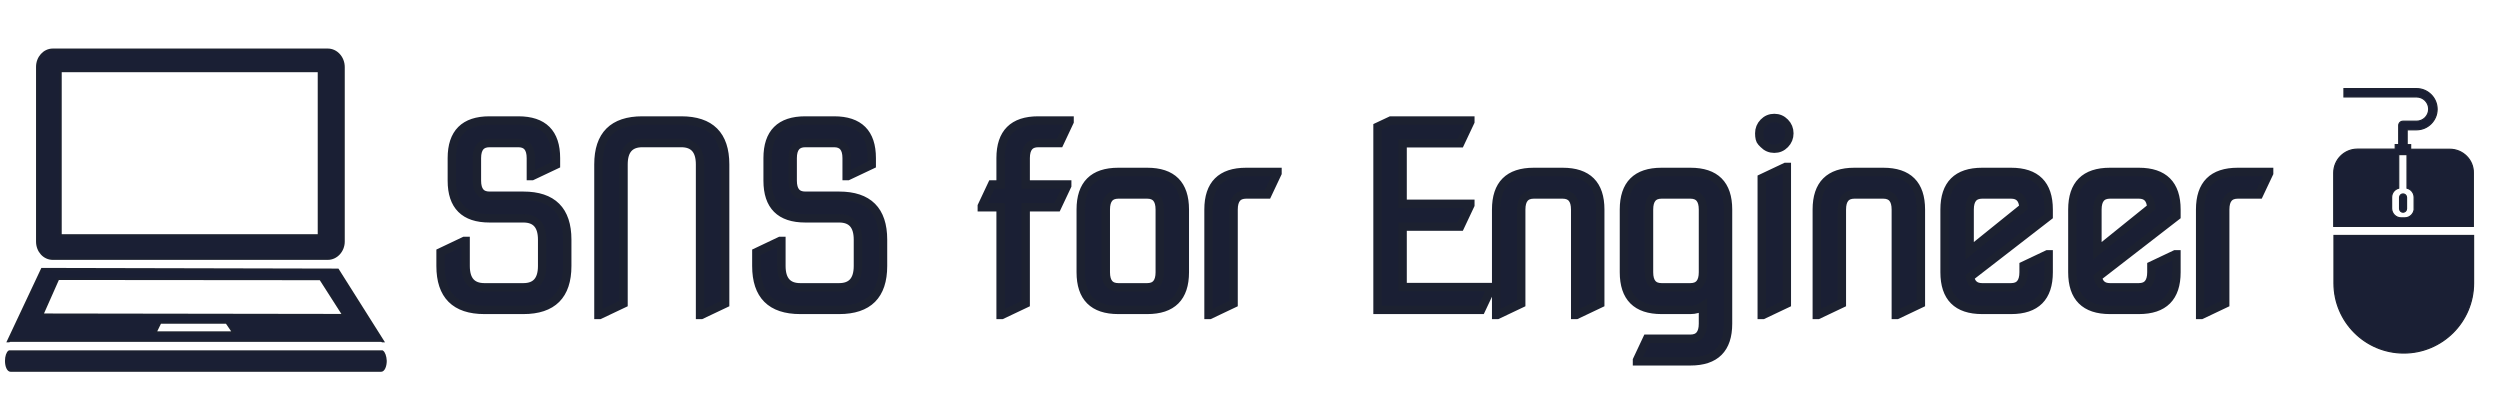 <?xml version="1.0" encoding="utf-8"?>
<svg id="master-artboard" viewBox="0 0 895.294 128.235" version="1.1" xmlns="http://www.w3.org/2000/svg" x="0px" y="0px" style="enable-background:new 0 0 1400 980;" width="300.294px" height="50.235px"><rect id="ee-background" x="0" y="0" width="895.294" height="128.235" style="fill: white; fill-opacity: 0; pointer-events: none;"/><defs><style id="ee-google-fonts">@import url(https://fonts.googleapis.com/css?family=Nova+Square:400);</style></defs>























































































































<path d="M 328.785 361.387 C 318.305 361.387 313.065 356.147 313.065 345.667 L 313.065 340.727 L 321.595 336.677 L 322.045 336.677 L 322.045 345.667 C 322.045 350.753 324.292 353.297 328.785 353.297 L 342.715 353.297 C 347.202 353.297 349.445 350.753 349.445 345.667 L 349.445 336.227 C 349.445 331.14 347.202 328.597 342.715 328.597 L 330.585 328.597 C 321.598 328.597 317.105 324.103 317.105 315.117 L 317.105 307.027 C 317.105 298.047 321.598 293.557 330.585 293.557 L 340.915 293.557 C 349.902 293.557 354.395 298.047 354.395 307.027 L 354.395 309.417 L 345.855 313.457 L 345.405 313.457 L 345.405 307.027 C 345.405 303.433 343.908 301.637 340.915 301.637 L 330.585 301.637 C 327.585 301.637 326.085 303.433 326.085 307.027 L 326.085 315.117 C 326.085 318.71 327.585 320.507 330.585 320.507 L 342.715 320.507 C 353.195 320.507 358.435 325.747 358.435 336.227 L 358.435 345.667 C 358.435 356.147 353.195 361.387 342.715 361.387 L 328.785 361.387 ZM 369.601 363.187 L 369.601 309.277 C 369.601 298.797 374.844 293.557 385.331 293.557 L 399.251 293.557 C 409.738 293.557 414.981 298.797 414.981 309.277 L 414.981 359.137 L 406.441 363.187 L 405.991 363.187 L 405.991 309.277 C 405.991 304.183 403.744 301.637 399.251 301.637 L 385.331 301.637 C 380.838 301.637 378.591 304.183 378.591 309.277 L 378.591 359.137 L 370.051 363.187 L 369.601 363.187 ZM 441.871 361.387 C 431.391 361.387 426.151 356.147 426.151 345.667 L 426.151 340.727 L 434.681 336.677 L 435.131 336.677 L 435.131 345.667 C 435.131 350.753 437.378 353.297 441.871 353.297 L 455.801 353.297 C 460.288 353.297 462.531 350.753 462.531 345.667 L 462.531 336.227 C 462.531 331.14 460.288 328.597 455.801 328.597 L 443.671 328.597 C 434.684 328.597 430.191 324.103 430.191 315.117 L 430.191 307.027 C 430.191 298.047 434.684 293.557 443.671 293.557 L 454.001 293.557 C 462.988 293.557 467.481 298.047 467.481 307.027 L 467.481 309.417 L 458.941 313.457 L 458.491 313.457 L 458.491 307.027 C 458.491 303.433 456.994 301.637 454.001 301.637 L 443.671 301.637 C 440.671 301.637 439.171 303.433 439.171 307.027 L 439.171 315.117 C 439.171 318.71 440.671 320.507 443.671 320.507 L 455.801 320.507 C 466.281 320.507 471.521 325.747 471.521 336.227 L 471.521 345.667 C 471.521 356.147 466.281 361.387 455.801 361.387 L 441.871 361.387 ZM 513.624 363.187 L 513.624 324.637 L 506.894 324.637 L 506.894 324.187 L 510.524 316.467 L 513.624 316.467 L 513.624 307.027 C 513.624 298.047 518.118 293.557 527.104 293.557 L 538.334 293.557 L 538.334 294.007 L 534.744 301.637 L 527.104 301.637 C 524.111 301.637 522.614 303.433 522.614 307.027 L 522.614 316.467 L 537.484 316.467 L 537.484 316.917 L 533.844 324.637 L 522.614 324.637 L 522.614 359.137 L 514.074 363.187 L 513.624 363.187 ZM 555.792 353.297 L 566.132 353.297 C 569.125 353.297 570.622 351.5 570.622 347.907 L 570.622 325.447 C 570.622 321.853 569.125 320.057 566.132 320.057 L 555.792 320.057 C 552.799 320.057 551.302 321.853 551.302 325.447 L 551.302 347.907 C 551.302 351.5 552.799 353.297 555.792 353.297 M 555.792 361.387 C 546.812 361.387 542.322 356.893 542.322 347.907 L 542.322 325.447 C 542.322 316.467 546.812 311.977 555.792 311.977 L 566.132 311.977 C 575.112 311.977 579.602 316.467 579.602 325.447 L 579.602 347.907 C 579.602 356.893 575.112 361.387 566.132 361.387 L 555.792 361.387 ZM 588.084 363.187 L 588.084 325.447 C 588.084 316.467 592.574 311.977 601.554 311.977 L 612.794 311.977 L 612.794 312.427 L 609.194 320.057 L 601.554 320.057 C 598.56 320.057 597.064 321.853 597.064 325.447 L 597.064 359.137 L 588.534 363.187 L 588.084 363.187 ZM 648.605 361.387 L 648.605 295.797 L 653.375 293.557 L 681.855 293.557 L 681.855 294.007 L 678.215 301.727 L 657.595 301.727 L 657.595 323.387 L 681.855 323.387 L 681.855 323.837 L 678.215 331.557 L 657.595 331.557 L 657.595 353.207 L 689.355 353.207 L 689.355 353.657 L 685.715 361.387 L 648.605 361.387 ZM 691.093 363.187 L 691.093 325.447 C 691.093 316.467 695.583 311.977 704.563 311.977 L 714.903 311.977 C 723.883 311.977 728.373 316.467 728.373 325.447 L 728.373 359.137 L 719.843 363.187 L 719.393 363.187 L 719.393 325.447 C 719.393 321.853 717.897 320.057 714.903 320.057 L 704.563 320.057 C 701.57 320.057 700.073 321.853 700.073 325.447 L 700.073 359.137 L 691.543 363.187 L 691.093 363.187 ZM 750.325 361.387 C 741.345 361.387 736.855 356.893 736.855 347.907 L 736.855 325.447 C 736.855 316.467 741.345 311.977 750.325 311.977 L 760.665 311.977 C 769.645 311.977 774.135 316.467 774.135 325.447 L 774.135 366.327 C 774.135 375.313 769.645 379.807 760.665 379.807 L 741.525 379.807 L 741.525 379.357 L 745.115 371.717 L 760.665 371.717 C 763.658 371.717 765.155 369.92 765.155 366.327 L 765.155 360.037 C 763.895 360.937 762.398 361.387 760.665 361.387 L 750.325 361.387 M 750.325 353.297 L 760.665 353.297 C 763.658 353.297 765.155 351.5 765.155 347.907 L 765.155 325.447 C 765.155 321.853 763.658 320.057 760.665 320.057 L 750.325 320.057 C 747.332 320.057 745.835 321.853 745.835 325.447 L 745.835 347.907 C 745.835 351.5 747.332 353.297 750.325 353.297 ZM 786.884 302.047 C 786.884 302.047 786.621 301.777 786.094 301.237 C 785.574 300.697 785.315 299.67 785.315 298.157 C 785.315 296.643 785.838 295.35 786.884 294.277 C 787.931 293.197 789.204 292.657 790.704 292.657 C 792.198 292.657 793.468 293.197 794.514 294.277 C 795.568 295.35 796.094 296.643 796.094 298.157 C 796.094 299.67 795.568 300.967 794.514 302.047 C 793.468 303.127 792.198 303.667 790.704 303.667 C 789.204 303.667 787.931 303.127 786.884 302.047 M 786.204 363.187 L 786.204 314.217 L 794.745 310.177 L 795.194 310.177 L 795.194 359.137 L 786.654 363.187 L 786.204 363.187 ZM 805.918 363.187 L 805.918 325.447 C 805.918 316.467 810.408 311.977 819.388 311.977 L 829.728 311.977 C 838.708 311.977 843.198 316.467 843.198 325.447 L 843.198 359.137 L 834.668 363.187 L 834.218 363.187 L 834.218 325.447 C 834.218 321.853 832.721 320.057 829.728 320.057 L 819.388 320.057 C 816.394 320.057 814.898 321.853 814.898 325.447 L 814.898 359.137 L 806.368 363.187 L 805.918 363.187 ZM 865.149 361.387 C 856.169 361.387 851.679 356.893 851.679 347.907 L 851.679 325.447 C 851.679 316.467 856.169 311.977 865.149 311.977 L 875.489 311.977 C 884.469 311.977 888.959 316.467 888.959 325.447 L 888.959 327.827 L 860.799 349.617 C 861.219 352.07 862.669 353.297 865.149 353.297 L 875.489 353.297 C 878.483 353.297 879.979 351.5 879.979 347.907 L 879.979 345.527 L 888.509 341.487 L 888.959 341.487 L 888.959 347.907 C 888.959 356.893 884.469 361.387 875.489 361.387 L 865.149 361.387 M 860.659 340.227 L 879.929 324.687 C 879.749 321.6 878.269 320.057 875.489 320.057 L 865.149 320.057 C 862.156 320.057 860.659 321.853 860.659 325.447 L 860.659 340.227 ZM 910.911 361.387 C 901.931 361.387 897.441 356.893 897.441 347.907 L 897.441 325.447 C 897.441 316.467 901.931 311.977 910.911 311.977 L 921.251 311.977 C 930.231 311.977 934.721 316.467 934.721 325.447 L 934.721 327.827 L 906.561 349.617 C 906.981 352.07 908.431 353.297 910.911 353.297 L 921.251 353.297 C 924.244 353.297 925.741 351.5 925.741 347.907 L 925.741 345.527 L 934.271 341.487 L 934.721 341.487 L 934.721 347.907 C 934.721 356.893 930.231 361.387 921.251 361.387 L 910.911 361.387 M 906.421 340.227 L 925.691 324.687 C 925.511 321.6 924.031 320.057 921.251 320.057 L 910.911 320.057 C 907.918 320.057 906.421 321.853 906.421 325.447 L 906.421 340.227 ZM 943.203 363.187 L 943.203 325.447 C 943.203 316.467 947.693 311.977 956.673 311.977 L 967.913 311.977 L 967.913 312.427 L 964.313 320.057 L 956.673 320.057 C 953.679 320.057 952.183 321.853 952.183 325.447 L 952.183 359.137 L 943.653 363.187 L 943.203 363.187 Z" transform="matrix(1, 0, 0, 1, -155.294, -261.176)" style="fill: rgb(26, 31, 52); white-space: pre; color: rgb(51, 51, 51); stroke: rgb(28, 33, 48); stroke-width: 3;"/><g transform="matrix(0.8, 0, 0, 0.8, -449.726, -68.949)"><g transform="matrix(1, 0, 0, 1, -49.412, -453.142)"><g transform="matrix(1, 0, 0, 1, 5.684341886080802e-14, -5.684341886080802e-14)">
			<path class="st1" d="M758.3,548.1H635.2c-3.9,0-7,3.5-7,7.7V634c0,4.3,3.1,7.7,7,7.7h123.1c3.9,0,7.1-3.5,7.1-7.7v-78.1&#10;&#9;&#9;&#9;&#9;C765.4,551.6,762.2,548.1,758.3,548.1z M754.3,631.2H638.7v-73.5h115.6V631.2z" style="fill: rgb(26, 31, 52); opacity: 1; stroke: rgb(28, 33, 48);"/>
			<g>
				<path class="st1" d="M782.1,678.4c0.2,0,0.4,0.1,0.6,0.2h0.3l-20.2-32l-132.4-0.3l-15.2,32.3h0.4c0.2-0.1,0.4-0.2,0.6-0.2H782.1&#10;&#9;&#9;&#9;&#9;&#9;z M681.1,674.8l2.2-4.5l29.7,0l3,4.4H681.1z M637.6,650.7l117.4,0.1l10.3,16.1l-134.8-0.2L637.6,650.7z" style="fill: rgb(26, 31, 52); opacity: 1; stroke: rgb(28, 33, 48);"/>
				<path class="st1" d="M782.7,683.2h-167c-0.8,0.5-1.4,2.2-1.4,4.2c0,2.5,0.9,4.4,2,4.4h165.9c1.1,0,2-2,2-4.4&#10;&#9;&#9;&#9;&#9;&#9;C784.1,685.4,783.5,683.7,782.7,683.2z" style="fill: rgb(26, 31, 52); opacity: 1; stroke: rgb(28, 33, 48);"/>
			</g>
		</g></g></g><g transform="matrix(0.431, 0, 0, 0.431, 340.101, -351.115)"><g id="g-1" transform="matrix(1, 0, 0, 1, 0, 0)">
			<g id="g-2">
				<path id="path-1" fill="#CCCCCC" d="M1150.2,985.3v39.7c0,32,26,58,58,58l0,0c32,0,58-26,58-58v-39.7H1150.2z" style="fill: rgb(26, 31, 52); stroke: rgb(28, 33, 48);"/>
				<path id="path-2" fill="#CCCCCC" d="M1246.5,913.7h-32.6v-3.8h-2.9v-12.4h7.8c9.4,0,17.1-7.7,17.1-17.1&#10;&#9;&#9;&#9;&#9;&#9;c0-9.4-7.7-17.1-17.1-17.1h-60.3v6.9h60.3c5.6,0,10.1,4.5,10.1,10.1c0,5.6-4.5,10.1-10.1,10.1h-11.3c-1.9,0-3.5,1.5-3.5,3.5&#10;&#9;&#9;&#9;&#9;&#9;v15.9h-2.9v3.8h-31.4c-10.9,0-19.7,8.8-19.7,19.7v44.5h116v-44.5C1266.2,922.5,1257.3,913.7,1246.5,913.7z M1216.9,962.8&#10;&#9;&#9;&#9;&#9;&#9;c0,4.3-3.5,7.9-7.9,7.9h-3c-4.3,0-7.9-3.5-7.9-7.9v-9.2c0-3.7,2.5-6.7,5.9-7.6v-27.9h6.9V946c3.4,0.9,5.9,3.9,5.9,7.6V962.8z" style="fill: rgb(26, 31, 52); stroke: rgb(28, 33, 48);"/>
			</g>
			<path id="path-3" fill="#CCCCCC" d="M1207.6,966L1207.6,966c-1.6,0-2.9-1.3-2.9-2.9v-9.4c0-1.6,1.3-2.9,2.9-2.9l0,0&#10;&#9;&#9;&#9;&#9;c1.6,0,2.9,1.3,2.9,2.9v9.4C1210.5,964.7,1209.2,966,1207.6,966z" style="fill: rgb(26, 31, 52); stroke: rgb(28, 33, 48);"/>
		</g></g></svg>